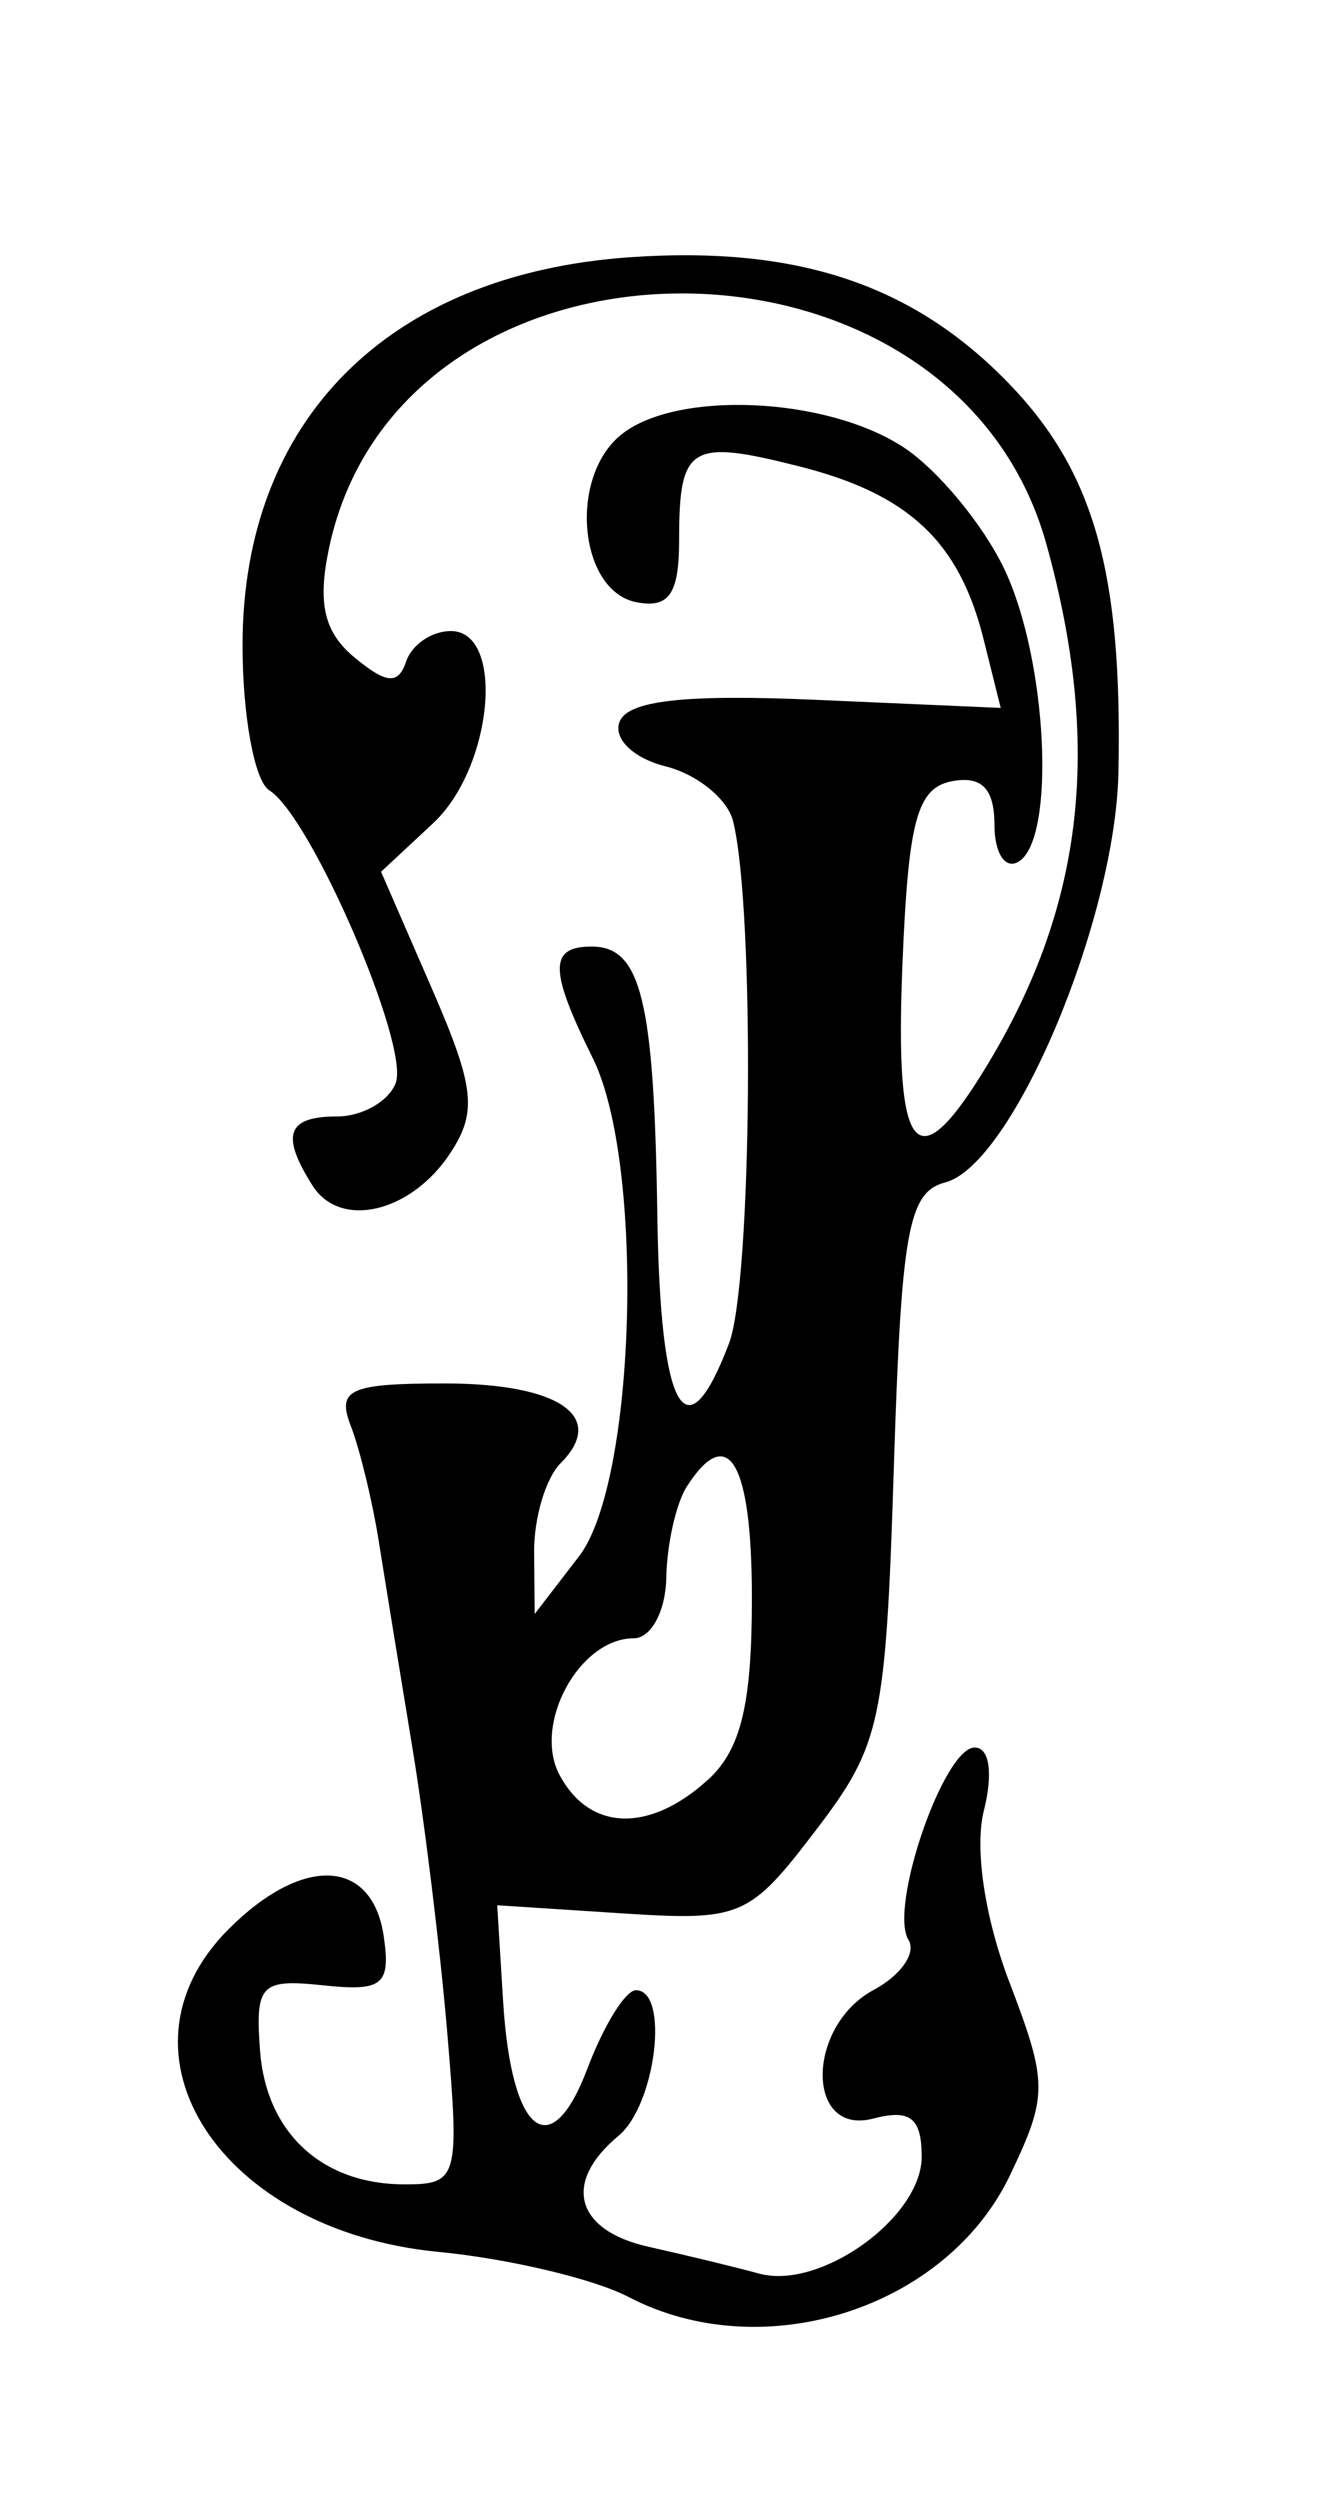 <?xml version="1.0" encoding="utf-8"?>
<svg xmlns="http://www.w3.org/2000/svg" version="1.1" viewBox="0 0 55 103">
	<title>The letter J is decorated with vines.</title>
	<path d="M 25.911,94.637 C 24.487,93.893 20.959,93.058 18.072,92.781 9.082,91.917 4.32,84.59 9.428,79.481 c 3.066,-3.066 5.936,-2.918 6.398,0.328 0.282,1.977 -0.059,2.249 -2.5,1.99 -2.579,-0.274 -2.807,-0.038 -2.605,2.693 C 10.971,87.869 13.276,90 16.676,90 c 2.203,0 2.273,-0.246 1.764,-6.25 C 18.149,80.312 17.502,75.025 17.001,72 16.501,68.975 15.878,65.15 15.616,63.5 15.354,61.85 14.835,59.712 14.463,58.75 13.879,57.241 14.411,57 18.334,57 c 4.719,0 6.702,1.364 4.779,3.287 C 22.501,60.899 22.01,62.547 22.022,63.95 l 0.022,2.55 1.83,-2.379 C 26.23,61.056 26.591,47.94 24.439,43.596 22.639,39.964 22.629,39 24.393,39 c 2.04,0 2.578,2.2 2.708,11.062 0.119,8.123 1.166,9.996 2.957,5.286 0.949,-2.497 1.069,-17.884 0.167,-21.513 -0.228,-0.916 -1.48,-1.933 -2.784,-2.26 -1.329,-0.334 -2.162,-1.14 -1.897,-1.835 0.335,-0.879 2.693,-1.143 8.094,-0.906 l 7.621,0.334 -0.707,-2.834 C 39.549,22.317 37.469,20.362 32.99,19.225 28.451,18.073 28,18.345 28,22.24 c 0,2.228 -0.409,2.829 -1.75,2.575 -2.367,-0.449 -2.821,-5.096 -0.671,-6.88 2.247,-1.865 8.473,-1.602 11.668,0.491 1.42,0.93 3.295,3.195 4.167,5.034 C 43.184,27.19 43.542,34.547 42,35.5 c -0.55,0.34 -1,-0.342 -1,-1.514 0,-1.491 -0.526,-2.032 -1.75,-1.798 -1.441,0.275 -1.802,1.613 -2.044,7.573 -0.324,7.985 0.58,8.993 3.578,3.989 3.917,-6.538 4.643,-13.08 2.363,-21.315 C 39.306,8.556 16.501,8.676 13.564,22.591 c -0.48,2.274 -0.201,3.463 1.055,4.5 1.322,1.091 1.802,1.127 2.128,0.159 0.231,-0.688 1.058,-1.25 1.837,-1.25 2.257,0 1.74,5.621 -0.728,7.92 l -2.145,1.998 2.086,4.791 C 19.57,44.785 19.686,45.799 18.572,47.5 16.957,49.964 14.032,50.658 12.885,48.848 11.563,46.762 11.832,46 13.893,46 14.934,46 16.023,45.381 16.314,44.625 16.904,43.086 12.816,33.622 11.103,32.564 10.496,32.189 10,29.5 10,26.589 c 0,-9.274 6.004,-15.292 15.951,-15.989 6.877,-0.482 11.663,1.102 15.611,5.166 3.541,3.646 4.716,7.787 4.551,16.038 -0.122,6.135 -4.367,16.188 -7.141,16.913 -1.522,0.398 -1.81,1.988 -2.118,11.702 -0.335,10.562 -0.53,11.468 -3.22,14.994 -2.74,3.592 -3.083,3.739 -7.998,3.42 L 20.5,78.5 l 0.242,3.942 c 0.338,5.502 1.965,6.793 3.485,2.766 C 24.894,83.444 25.79,82 26.219,82 27.61,82 27.045,86.718 25.5,88 c -2.32,1.925 -1.78,3.899 1.25,4.574 1.512,0.337 3.56,0.832 4.549,1.102 C 33.826,94.364 38,91.364 38,88.86 c 0,-1.601 -0.47,-1.971 -2,-1.571 -2.792,0.73 -2.768,-3.808 0.028,-5.305 1.115,-0.597 1.758,-1.522 1.429,-2.055 C 36.636,78.602 38.908,72 40.186,72 c 0.611,0 0.765,1.06 0.378,2.601 -0.389,1.551 0.034,4.399 1.049,7.057 1.592,4.169 1.595,4.682 0.034,7.955 -2.626,5.507 -10.186,7.92 -15.737,5.024 z m 3.261,-21.291 C 30.546,72.101 31,70.238 31,65.845 31,60.243 30.029,58.58 28.316,61.25 c -0.441,0.688 -0.821,2.375 -0.845,3.75 -0.023,1.375 -0.625,2.5 -1.338,2.5 -2.254,0 -4.179,3.547 -3.06,5.638 1.233,2.305 3.687,2.388 6.097,0.207 z"/>
</svg>
